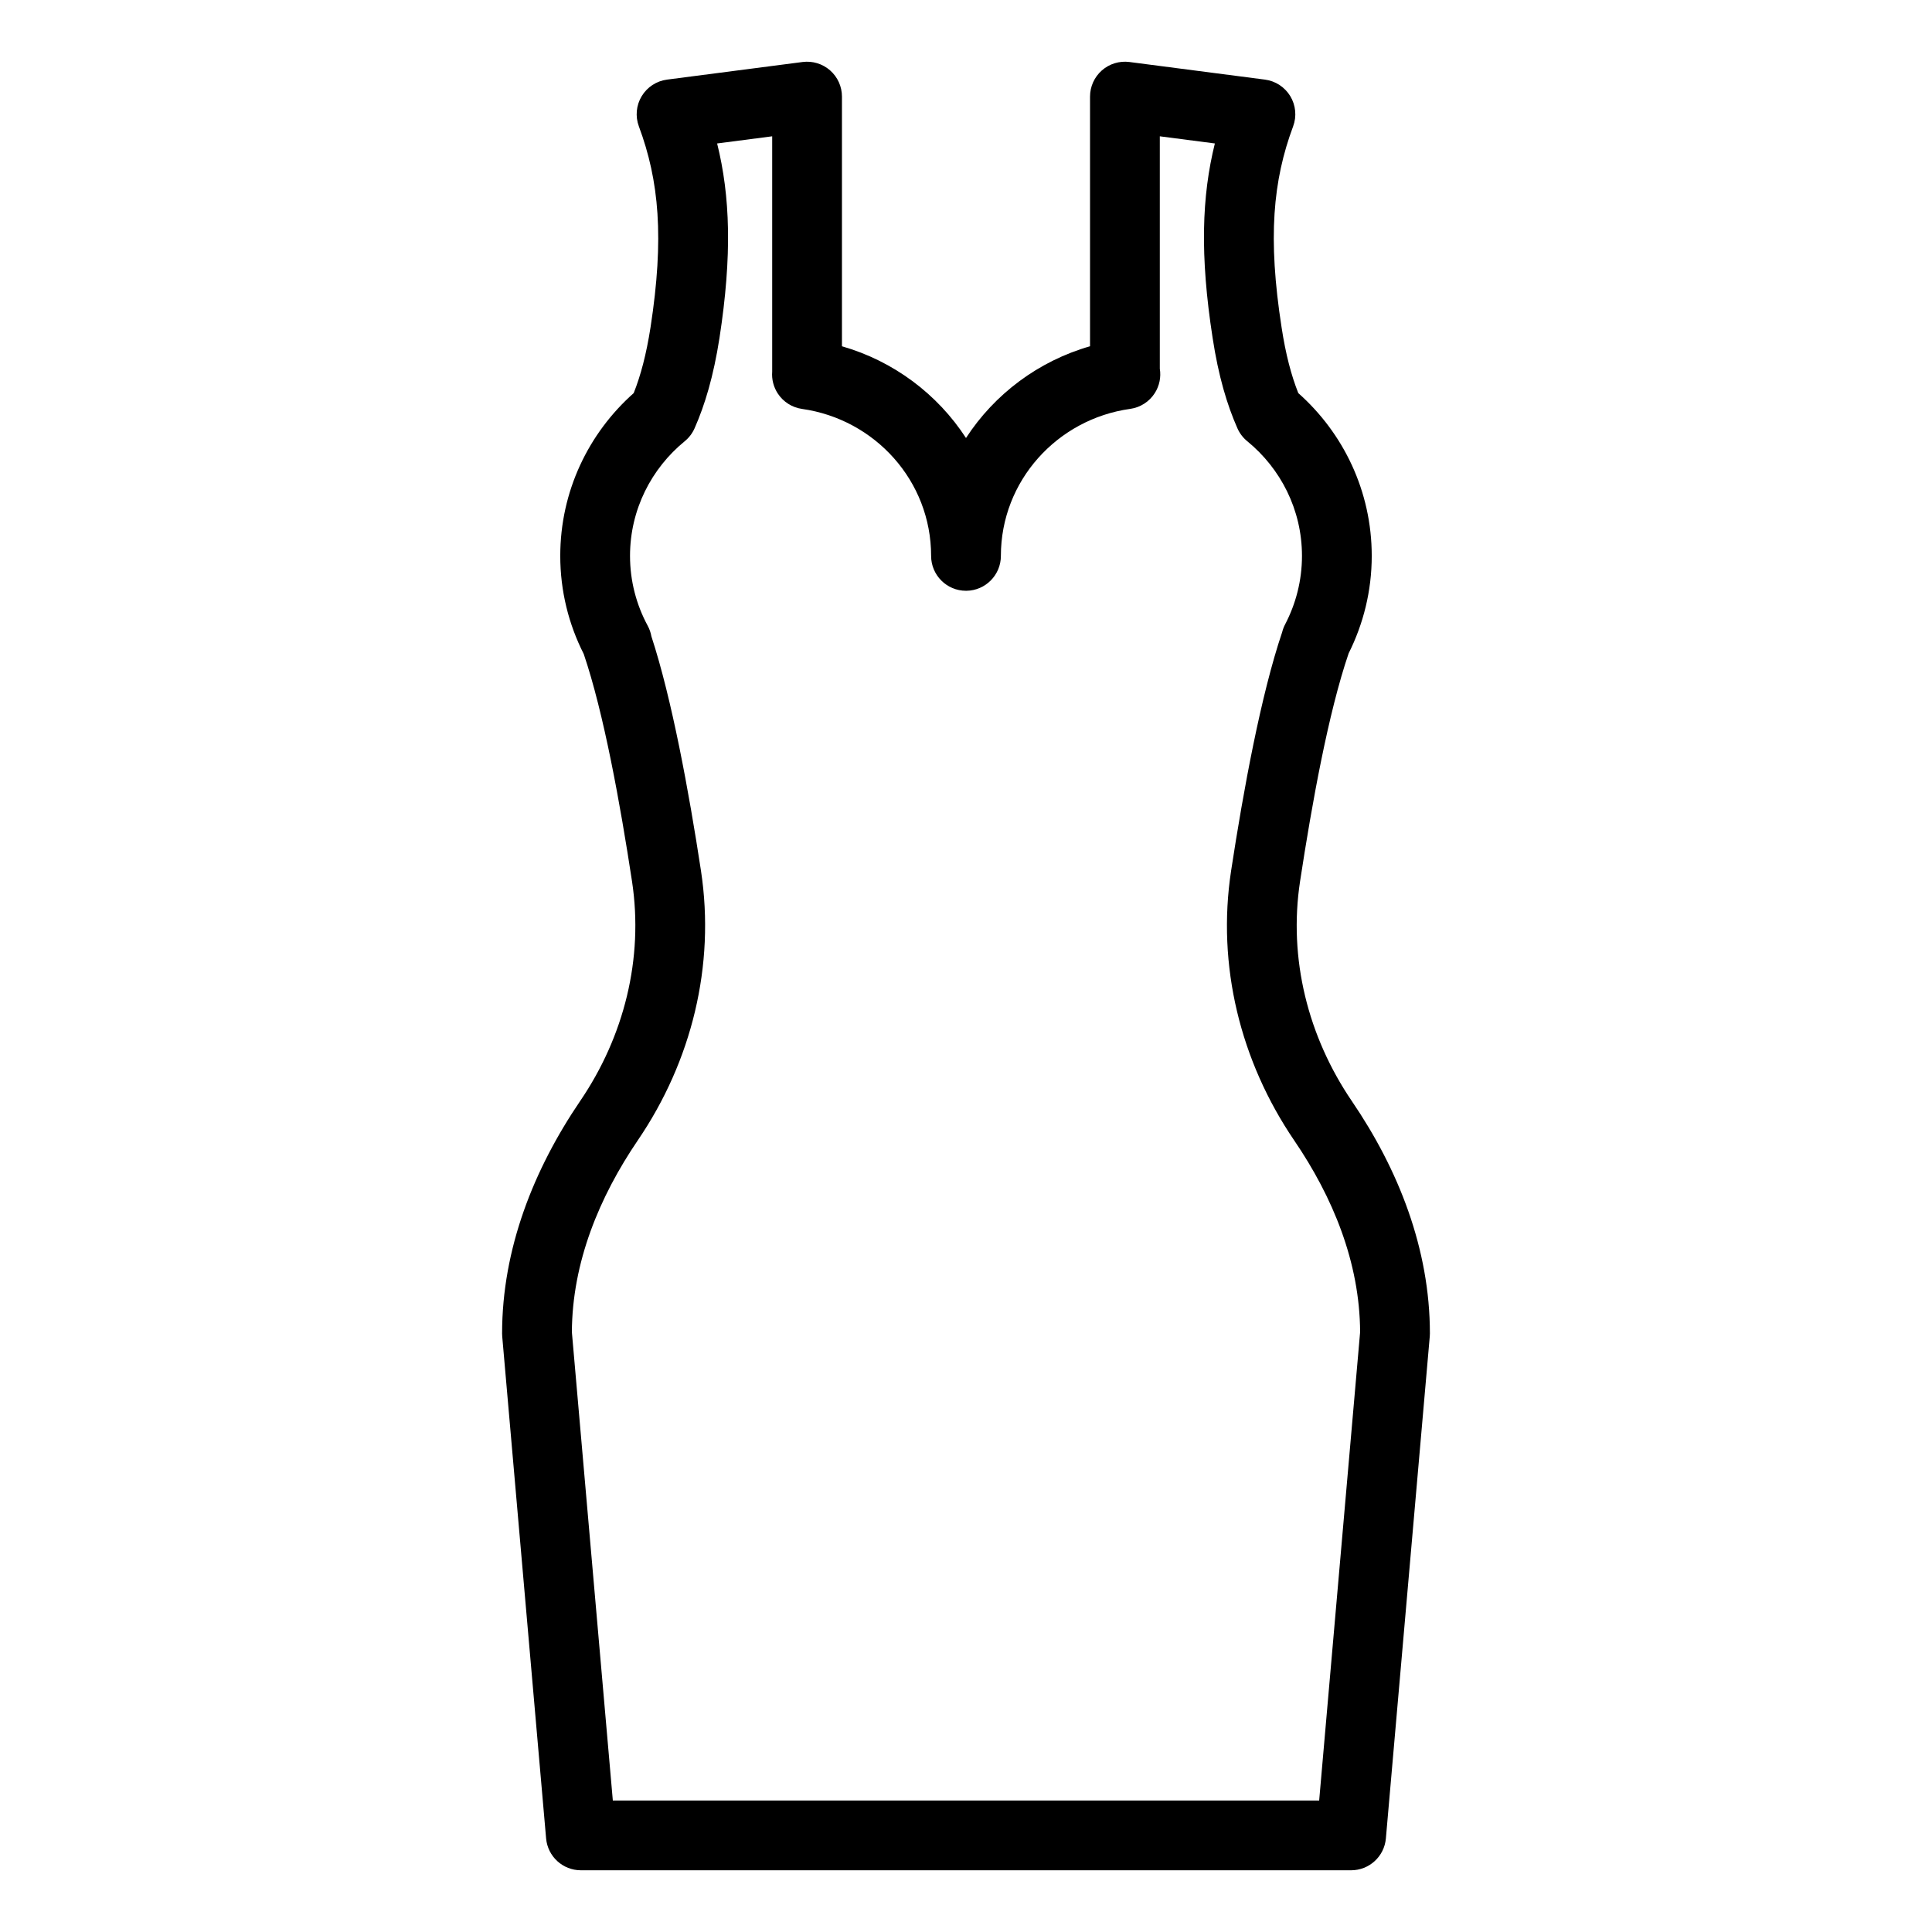 <?xml version="1.0" encoding="UTF-8" standalone="no"?><!DOCTYPE svg PUBLIC "-//W3C//DTD SVG 1.1//EN" "http://www.w3.org/Graphics/SVG/1.1/DTD/svg11.dtd"><svg width="100%" height="100%" viewBox="0 0 3125 3125" version="1.1" xmlns="http://www.w3.org/2000/svg" xmlns:xlink="http://www.w3.org/1999/xlink" xml:space="preserve" xmlns:serif="http://www.serif.com/" style="fill-rule:evenodd;clip-rule:evenodd;stroke-linejoin:round;stroke-miterlimit:2;"><path d="M1025,635.837c11.304,-28.399 20.421,-62.654 27.242,-106.458c22.287,-144.616 13.858,-237.142 -18.871,-324.954c-6.008,-16.117 -4.337,-34.1 4.546,-48.833c8.879,-14.734 23.996,-24.609 41.054,-26.825l219.2,-28.471c16.1,-2.092 32.317,2.854 44.508,13.566c12.196,10.713 19.184,26.155 19.184,42.388l-0,403.854c83.653,24.028 154.604,77.506 200.631,148.363c46.04,-70.889 117.007,-124.381 200.635,-148.388l0,-403.829c0,-16.233 6.992,-31.675 19.184,-42.388c12.195,-10.712 28.412,-15.658 44.508,-13.566l219.2,28.471c17.058,2.216 32.175,12.091 41.054,26.825c8.883,14.733 10.554,32.716 4.546,48.833c-32.721,87.792 -41.146,180.304 -18.671,325.046c6.675,43.796 15.763,78.012 27.042,106.367c72.896,64.7 118.792,158.72 118.792,263.32c-0,56.67 -13.587,110.201 -37.371,157.681c-32.825,95.999 -59.349,243.048 -78.554,368.682c-19.05,124.967 12.725,251.1 83.791,355.592c75.209,110.375 126.209,238.87 126.209,375.712c-0,1.642 -0.071,3.279 -0.213,4.913l-70.983,811.925c-2.55,29.145 -26.954,51.512 -56.213,51.512l-1245.91,-0c-29.258,-0 -53.663,-22.367 -56.213,-51.513l-70.983,-811.925l-0.212,-4.912c-0,-136.854 51.179,-265.388 126.2,-375.833c71.095,-104.396 102.858,-230.392 83.987,-355.171c-19.156,-125.707 -45.749,-272.709 -78.152,-368.052c-24.225,-47.7 -37.956,-101.59 -37.956,-158.611c-0,-104.6 45.891,-198.62 118.787,-263.321Zm1048.86,386.767c1.059,-4.298 2.645,-8.542 4.785,-12.642c17.313,-33.166 27.288,-70.833 27.288,-110.804c-0,-74.704 -34.563,-141.4 -88.505,-185.483c-6.858,-5.608 -12.304,-12.754 -15.887,-20.858c-16.796,-37.955 -30.704,-84.367 -40.125,-146.184c-20.779,-133.8 -17.504,-229.55 3.621,-314.591l-89.059,-11.567l0,375.921c2.23,13.55 -0.57,27.546 -8.016,39.296c-8.875,13.995 -23.454,23.383 -39.871,25.666c-117.967,16.429 -209.171,116.367 -209.171,237.8c0,30.899 -24.89,56.031 -55.696,56.421l-0.729,0.004c-31.142,0 -56.425,-25.283 -56.425,-56.425c0,-121.241 -90.917,-221.029 -208.733,-237.721c-16.017,-2.27 -30.292,-11.304 -39.196,-24.808c-6.954,-10.55 -10.108,-23.033 -9.125,-35.437l-0,-380.717l-89.063,11.567c21.125,85.016 24.43,180.77 3.805,314.616c-9.642,61.917 -23.53,108.246 -40.305,146.154c-3.583,8.109 -9.029,15.255 -15.891,20.863c-53.942,44.083 -88.504,110.779 -88.504,185.483c-0,40.859 10.404,79.346 28.608,113.013c2.964,5.484 4.926,11.243 5.947,17.068c32.965,100.483 60.615,250.618 80.278,379.648c23.142,153.038 -15.133,307.646 -102.246,435.567c-62.05,91.346 -106.108,197.071 -106.642,310.208l66.242,757.663l1142.5,0l66.242,-757.662c-0.529,-113.071 -44.392,-218.721 -106.621,-310.046c-87.15,-128.142 -125.417,-282.917 -102.063,-436.121c20.072,-131.332 48.343,-284.697 82.557,-385.892Z"/></svg>
